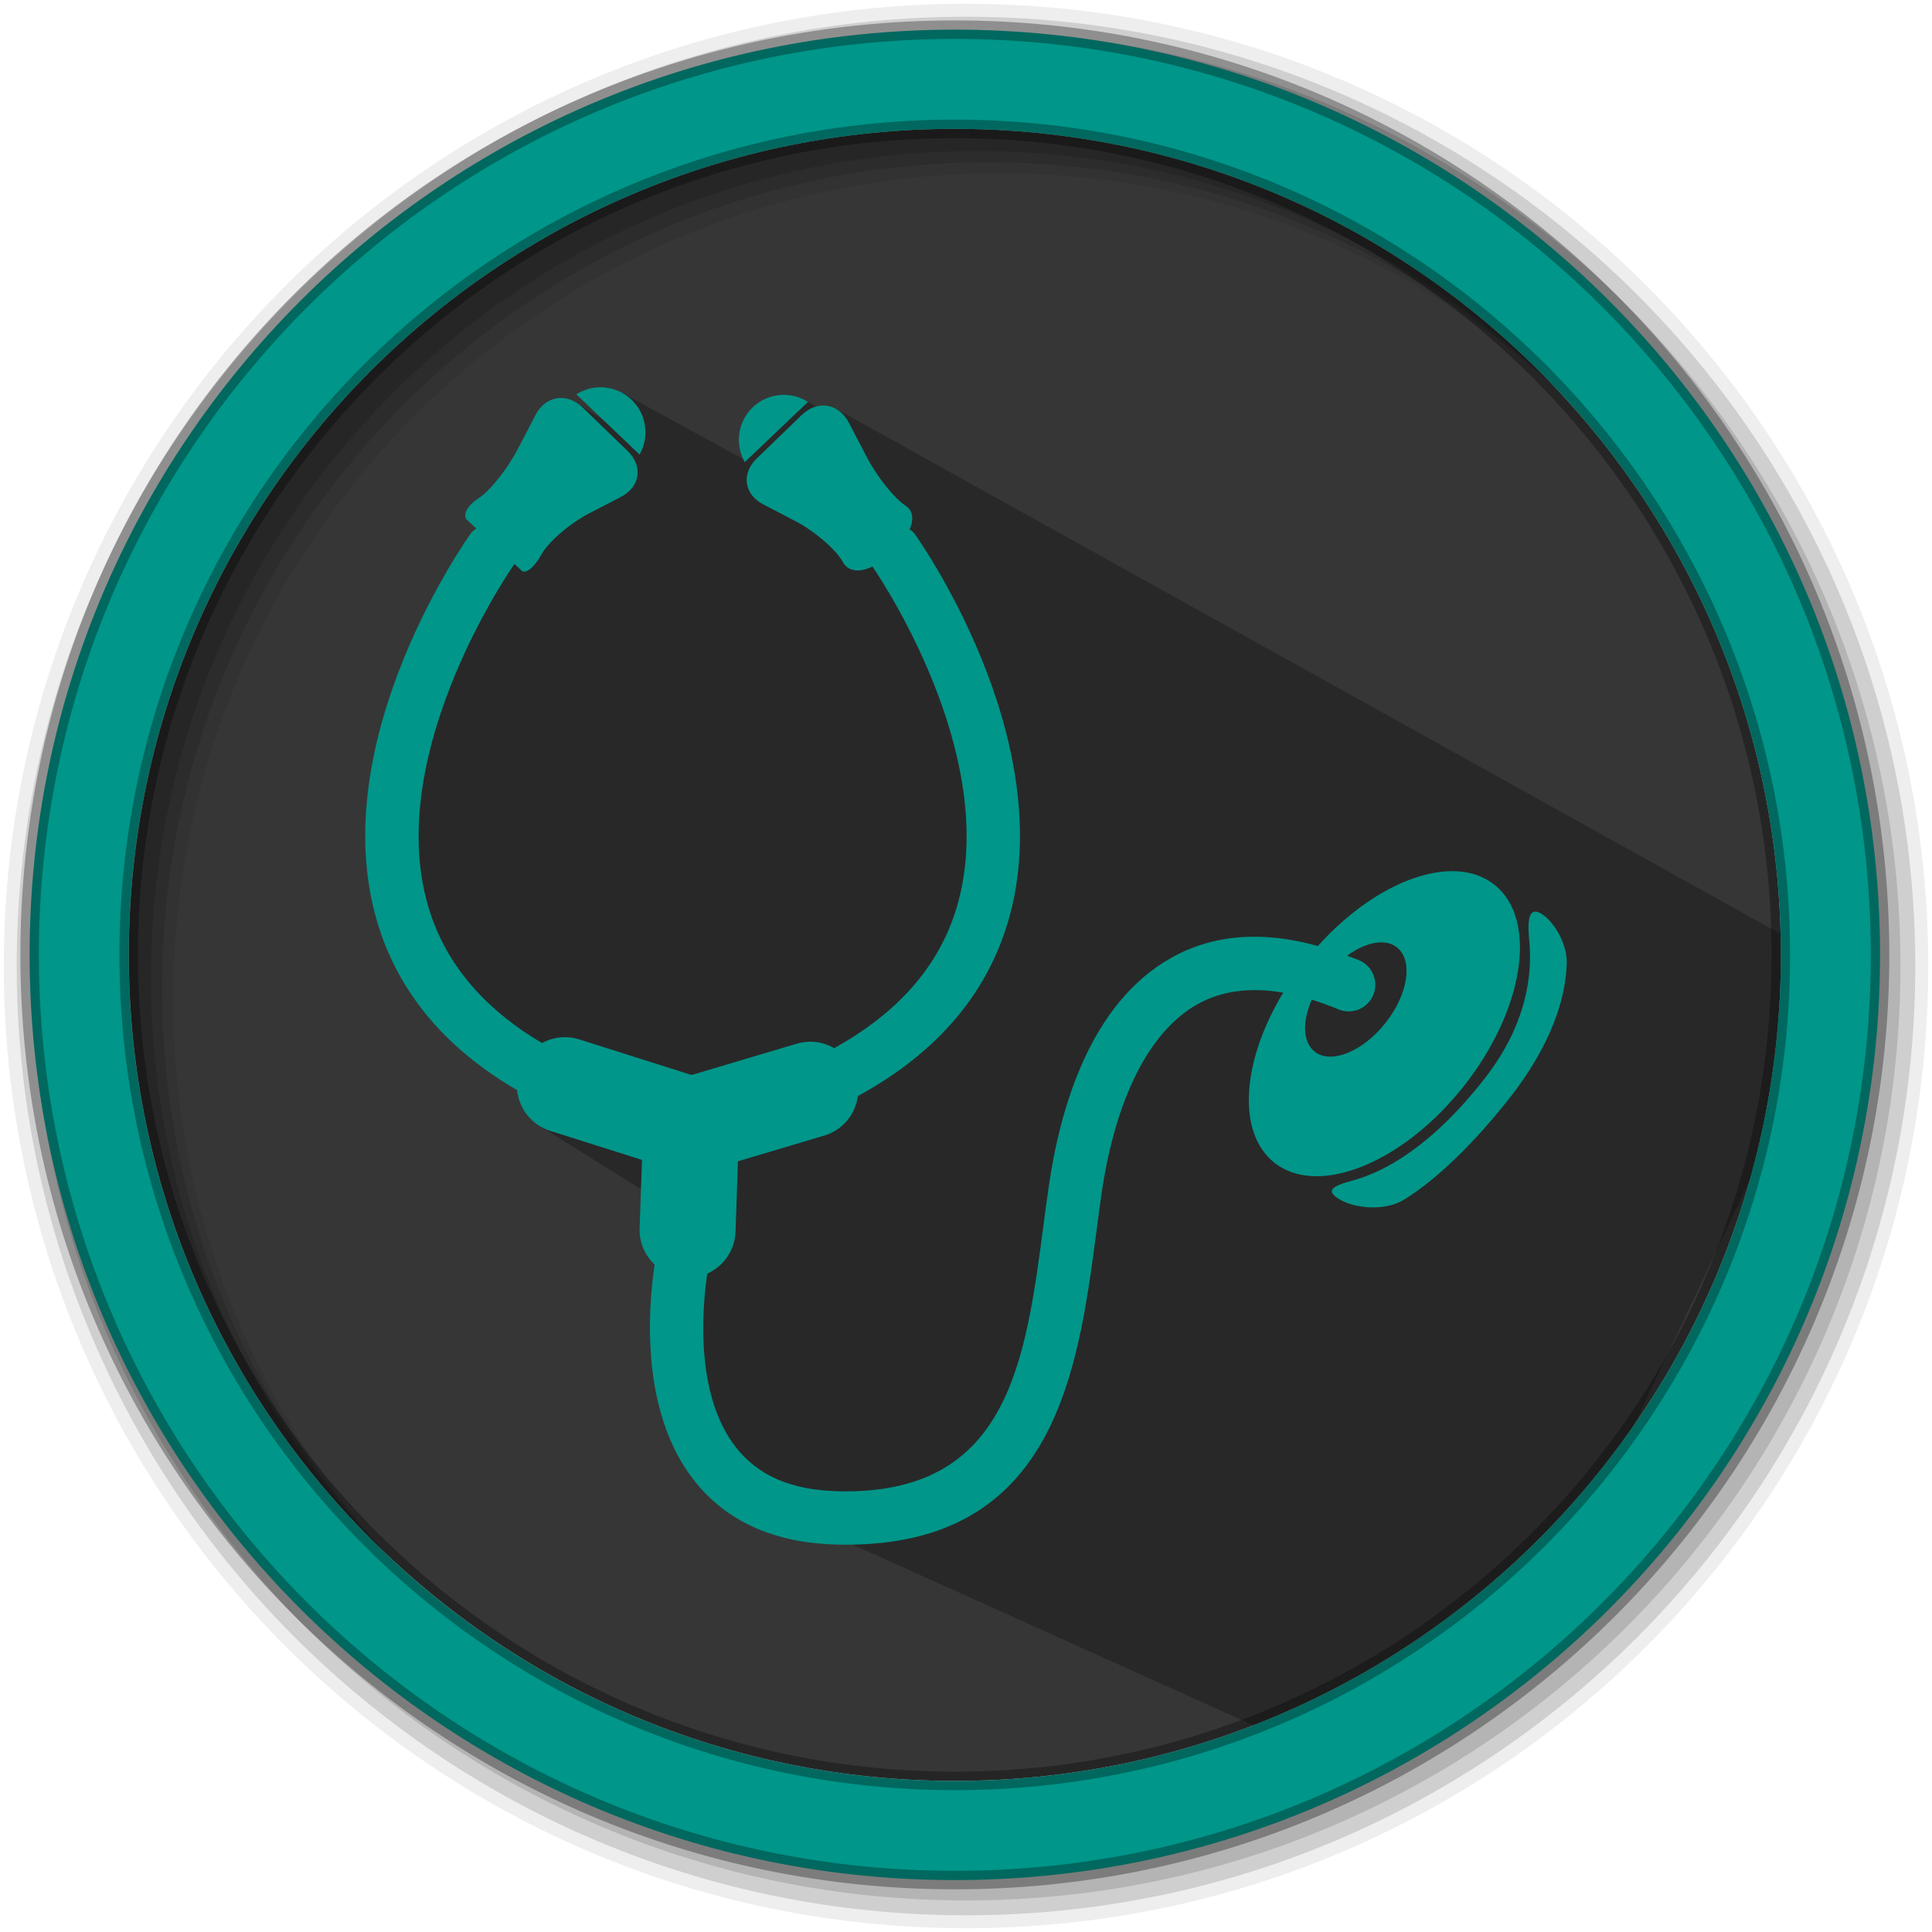 <svg height="512" viewBox="0 0 512 512" width="512" xmlns="http://www.w3.org/2000/svg">
 <path d="m471.95 253.05c0 120.9-98.01 218.9-218.9 218.9-120.9 0-218.9-98.01-218.9-218.9 0-120.9 98.01-218.9 218.9-218.9 120.9 0 218.9 98.01 218.9 218.9" fill="#363636" fill-rule="evenodd"/>
 <path d="m472.878 248.039l-251.103-139.594-.957 1.883-6.7-3.849-16.692 15.907 11.927 4.883-2.041.066-42.46-23.246 2.934 12.187-16.437-10.406-53.301 109.845c12.106 24.926 7.678 59.3 45.465 69.551l-1.207 12.671 38.643 24.159 1.48 67.611 153.642 69.279c44.78-18.27 59.685-21.377 96.662-80.614l39.801-84.324" opacity=".25"/>
 <path d="m256 1c-140.83 0-255 114.17-255 255 0 140.83 114.17 255 255 255 140.83 0 255-114.17 255-255 0-140.83-114.17-255-255-255m8.827 44.931c120.9 0 218.9 98 218.9 218.9 0 120.9-98 218.9-218.9 218.9-120.9 0-218.93-98-218.93-218.9 0-120.9 98.03-218.9 218.93-218.9" fill-opacity=".067" fill-rule="evenodd"/>
 <g fill-opacity=".129" fill-rule="evenodd">
  <path d="m256 4.433c-138.94 0-251.57 112.63-251.57 251.57 0 138.94 112.63 251.57 251.57 251.57 138.94 0 251.57-112.63 251.57-251.57 0-138.94-112.63-251.57-251.57-251.57m5.885 38.556c120.9 0 218.9 98 218.9 218.9 0 120.9-98 218.9-218.9 218.9-120.9 0-218.93-98-218.93-218.9 0-120.9 98.03-218.9 218.93-218.9"/>
  <path d="m256 8.356c-136.77 0-247.64 110.87-247.64 247.64 0 136.77 110.87 247.64 247.64 247.64 136.77 0 247.64-110.87 247.64-247.64 0-136.77-110.87-247.64-247.64-247.64m2.942 31.691c120.9 0 218.9 98 218.9 218.9 0 120.9-98 218.9-218.9 218.9-120.9 0-218.93-98-218.93-218.9 0-120.9 98.03-218.9 218.93-218.9"/>
 </g>
 <path d="m253.04 7.859c-135.42 0-245.19 109.78-245.19 245.19 0 135.42 109.78 245.19 245.19 245.19 135.42 0 245.19-109.78 245.19-245.19 0-135.42-109.78-245.19-245.19-245.19zm0 26.297c120.9 0 218.9 98 218.9 218.9 0 120.9-98 218.9-218.9 218.9-120.9 0-218.93-98-218.93-218.9 0-120.9 98.03-218.9 218.93-218.9z" fill="#009689" fill-rule="evenodd" stroke="#000000" stroke-opacity=".31" stroke-width="4.904"/>
 <g fill="#009689" transform="matrix(5.301 0 0 5.301 82.804 82.741)">
  <path d="m24.771 4.485c-.349-.224-.763-.354-1.208-.354-1.241 0-2.247 1.007-2.247 2.248 0 .405.107.785.295 1.115z"/>
  <path d="m57.55 38.703c3.037-3.838 3.726-8.354 1.537-10.085-2.038-1.614-5.856-.236-8.825 3.066-2.779-.773-5.248-.584-7.344.6-4.025 2.271-5.548 7.483-6.113 11.456-.09.611-.171 1.232-.254 1.861-.902 6.859-1.758 13.347-9.899 13.347-.131 0-.266-.001-.4-.007-2.31-.057-3.973-.776-5.084-2.196-2.045-2.614-1.69-6.897-1.43-8.681.805-.363 1.381-1.156 1.413-2.101l.12-3.516 4.309-1.283c.934-.276 1.566-1.073 1.688-1.979 3.56-1.94 5.968-4.539 7.189-7.772 3.468-9.178-4.023-19.876-4.345-20.327-.07-.099-.165-.165-.254-.239.214-.487.163-.934-.195-1.165-.565-.365-1.438-1.455-1.948-2.434l-.896-1.721c-.51-.98-1.568-1.151-2.363-.385l-2.24 2.164c-.795.767-.644 1.801.336 2.31l1.568.814c.98.509 2.055 1.433 2.399 2.064.26.475.853.536 1.476.217.636.932 6.801 10.286 3.967 17.769-.976 2.581-2.949 4.688-5.877 6.311-.55-.316-1.22-.418-1.874-.223l-5.256 1.565-5.619-1.78c-.645-.203-1.311-.117-1.862.182-2.681-1.587-4.501-3.608-5.427-6.055-2.969-7.843 3.952-17.75 4.022-17.85.011-.016.012-.034.023-.051 0 0 .163.152.365.339.202.188.645-.172.989-.803.344-.632 1.418-1.556 2.398-2.064l1.568-.813c.981-.509 1.131-1.543.336-2.31l-2.24-2.164c-.795-.767-1.853-.595-2.363.385l-.895 1.719c-.51.98-1.383 2.069-1.948 2.435-.566.365-.821.851-.569 1.085l.456.424c-.105.08-.211.16-.292.274-.321.451-7.812 11.149-4.345 20.327 1.161 3.073 3.402 5.569 6.677 7.476.097.92.722 1.74 1.659 2.037l4.586 1.452-.118 3.422c-.024.714.272 1.357.751 1.813-.319 2.121-.745 7.304 1.953 10.764 1.611 2.064 4.007 3.15 7.123 3.229.168.006.331.009.493.009 10.453 0 11.598-8.675 12.518-15.664.08-.618.16-1.229.248-1.833.683-4.776 2.381-8.154 4.785-9.512 1.211-.683 2.654-.873 4.303-.59-2.071 3.426-2.334 7.004-.441 8.502 2.186 1.732 6.423.024 9.461-3.815zm-3.907-3.171c-1.138 1.438-2.725 2.077-3.543 1.43-.601-.476-.617-1.509-.141-2.594.432.136.869.289 1.324.481.679.286 1.46-.029 1.746-.707.289-.679-.028-1.459-.706-1.747-.202-.086-.396-.149-.597-.226.928-.676 1.904-.88 2.49-.416.822.65.563 2.343-.573 3.779z"/>
  <path d="m16.648 6.001c0-1.241-1.006-2.248-2.247-2.248-.445 0-.859.13-1.208.354l3.16 3.01c.188-.331.295-.711.295-1.116z"/>
  <path d="m61.398 30.048c-.57-.312-.676.272-.567 1.372.162 1.643-.099 4.161-2.231 6.891-2.689 3.441-5.054 4.682-6.617 5.104-1.066.289-1.358.517-.596.959.764.44 2.262.571 3.198-.015 1.197-.746 2.942-2.174 5.115-4.885 2.366-2.955 2.954-5.345 3.005-6.894.036-1.102-.736-2.22-1.307-2.532z"/>
 </g>
</svg>

